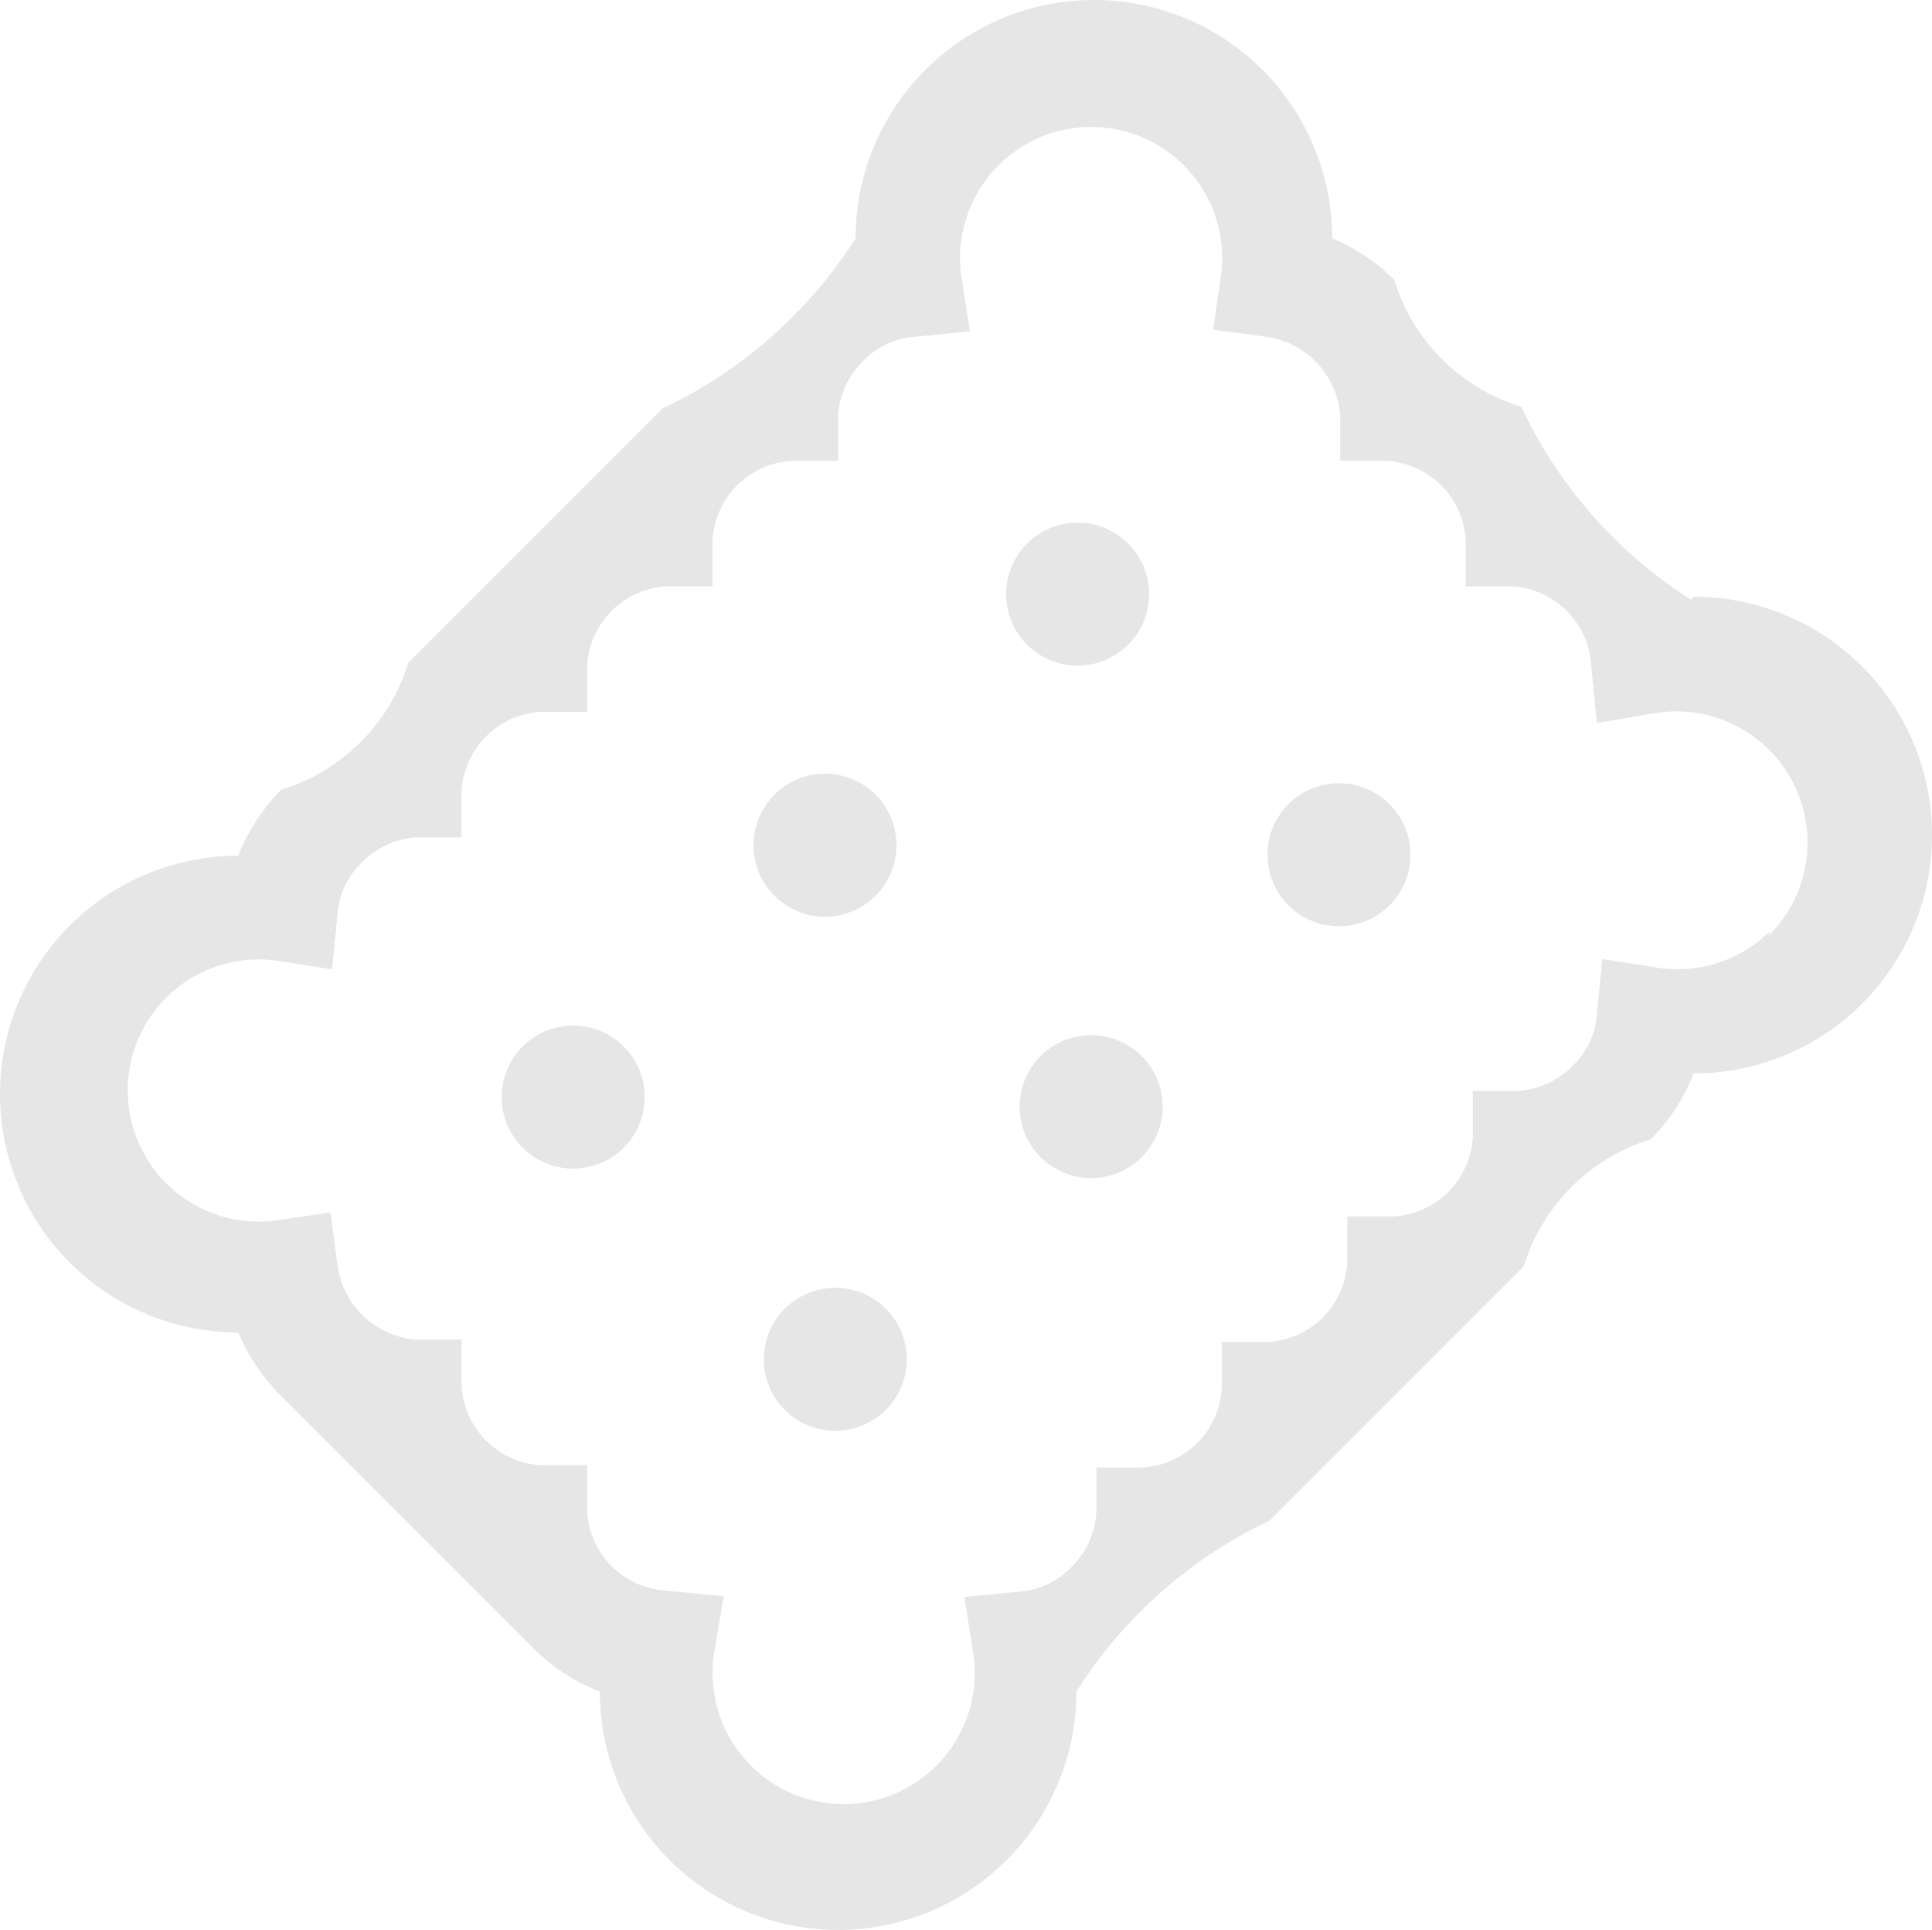 <svg xmlns="http://www.w3.org/2000/svg" viewBox="4276 816 24.32 24.29">
  <defs>
    <style>
      .cls-1 {
        fill: #e6e6e6;
      }
    </style>
  </defs>
  <g id="gruppe-365" transform="translate(4276.17 816.15)">
    <path id="pfad" class="cls-1" d="M305.92,416.71a5.81,5.81,0,0,1-2.14-2.43,2.41,2.41,0,0,1-1.6-1.6,2.439,2.439,0,0,0-.78-.52,3,3,0,1,0-6,0,5.83,5.83,0,0,1-2.43,2.14,237270.869,237270.869,0,0,0-3.2,3.2,2.41,2.41,0,0,1-1.6,1.6,2.42,2.42,0,0,0-.54.83,3,3,0,0,0,0,6,2.44,2.44,0,0,0,.52.78,118633.737,118633.737,0,0,0,3.2,3.2,2.4,2.4,0,0,0,.83.54,3,3,0,1,0,6,0,5.82,5.82,0,0,1,2.43-2.15,79089.787,79089.787,0,0,1,3.2-3.2,2.41,2.41,0,0,1,1.6-1.6,2.42,2.42,0,0,0,.54-.83,3,3,0,1,0,0-6Zm1,4.16a1.65,1.65,0,0,1-1.42.47l-.7-.11-.07.71a1,1,0,0,1-.31.64,1.06,1.06,0,0,1-.67.31h-.58v.58a1.06,1.06,0,0,1-1,1h-.58v.58a1.06,1.06,0,0,1-1,1h-.58v.58a1.06,1.06,0,0,1-1,1h-.58v.58a1.06,1.06,0,0,1-.31.67,1,1,0,0,1-.64.31l-.71.07.11.7a1.65,1.65,0,1,1-3.26,0l.12-.71-.72-.07a1.06,1.06,0,0,1-1-1v-.58h-.58a1.06,1.06,0,0,1-1-1v-.58h-.58a1.086,1.086,0,0,1-.98-.92l-.09-.68-.68.1a1.65,1.65,0,1,1,0-3.27l.7.11.07-.71a1,1,0,0,1,.31-.64,1.06,1.06,0,0,1,.67-.31h.58v-.58a1.06,1.06,0,0,1,1-1h.58v-.58a1.06,1.06,0,0,1,1-1h.58v-.58a1.06,1.06,0,0,1,1-1h.58v-.58a1.06,1.06,0,0,1,.31-.67,1,1,0,0,1,.64-.31l.71-.07-.11-.7a1.65,1.65,0,1,1,3.27,0l-.1.68.68.09a1.086,1.086,0,0,1,.92.98v.58h.58a1.06,1.06,0,0,1,1,1v.58h.58a1.06,1.06,0,0,1,1,1l.07.72.71-.12a1.65,1.65,0,0,1,1.45,2.8Zm0,0" transform="translate(-284.8 -409.31)"/>
    <path id="pfad-2" data-name="pfad" class="cls-1" d="M292.48,422.33a.9.9,0,1,1-1.27,0A.9.9,0,0,1,292.48,422.33Zm0,0" transform="translate(-284.8 -409.31)"/>
    <path id="pfad-3" data-name="pfad" class="cls-1" d="M295.65,419.16a.9.9,0,1,1-1.27,0A.9.9,0,0,1,295.65,419.16Zm0,0" transform="translate(-284.8 -409.31)"/>
    <path id="pfad-4" data-name="pfad" class="cls-1" d="M298.83,416a.9.9,0,1,1-1.27,0A.9.9,0,0,1,298.83,416Zm0,0" transform="translate(-284.8 -409.31)"/>
    <path id="pfad-5" data-name="pfad" class="cls-1" d="M295.78,425.63a.9.9,0,1,1-1.27,0A.9.9,0,0,1,295.78,425.63Zm0,0" transform="translate(-284.8 -409.31)"/>
    <path id="pfad-6" data-name="pfad" class="cls-1" d="M299,422.45a.9.9,0,1,1-1.27,0A.9.9,0,0,1,299,422.45Zm0,0" transform="translate(-284.8 -409.31)"/>
    <path id="pfad-7" data-name="pfad" class="cls-1" d="M302.12,419.28a.9.9,0,1,1-1.27,0,.9.9,0,0,1,1.27,0Zm0,0" transform="translate(-284.8 -409.31)"/>
  </g>
</svg>
